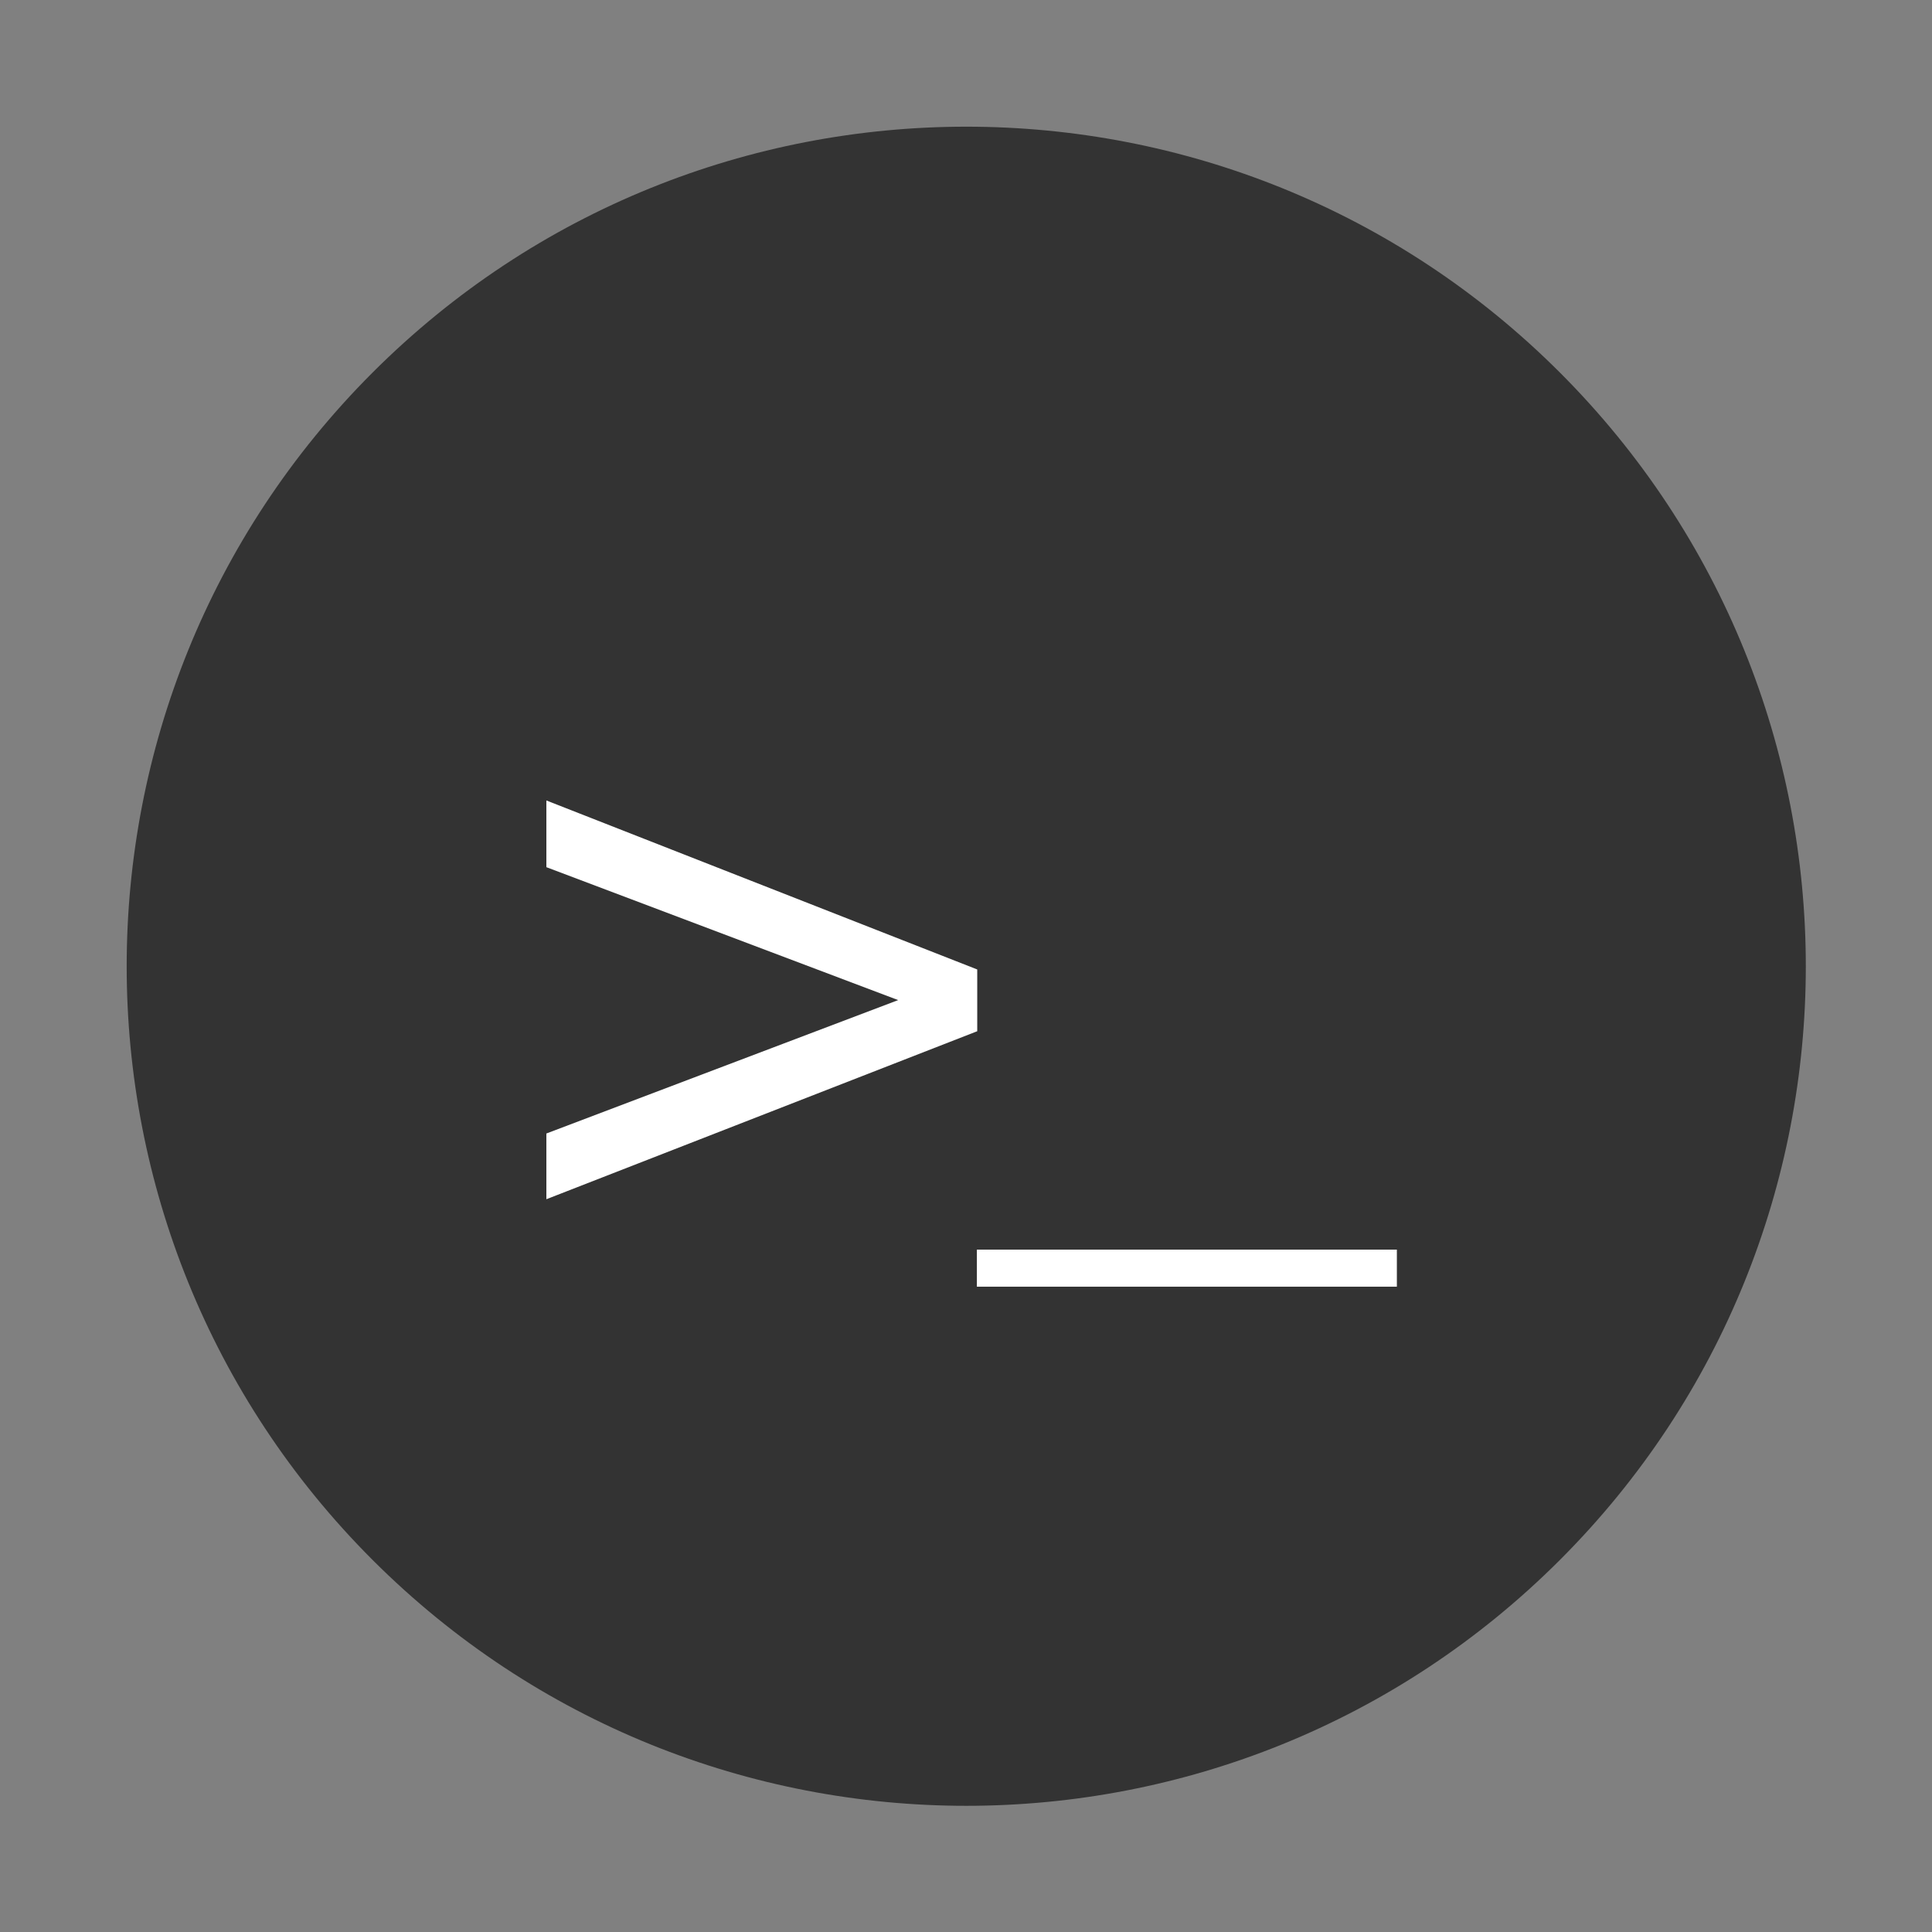 <svg width="1564" height="1564" xmlns="http://www.w3.org/2000/svg" xmlns:xlink="http://www.w3.org/1999/xlink">
 <rect width="100%" height="100%" fill="#808080" stroke="none"/>
 <defs>
  <clipPath id="c_7">
   <path id="svg_1" d="m0,0l1564,0l0,1564l-1564,0l0,-1564z"/>
  </clipPath>
  <clipPath id="c0_7">
   <path id="svg_2" d="m101.1,1463.4l0,-1362.3l1362.3,0l0,1362.3l-1362.3,0z"/>
  </clipPath>
  <clipPath id="c1_7">
   <path id="svg_3" d="m280.3,1258.1l0,-1038.8l1003.8,0l0,1038.8l-1003.8,0z"/>
  </clipPath>
  <style type="text/css">
   <![CDATA[

.g0_7{
fill: #FFFFFF;
}
.g1_7{
fill: #333333;
}

]]>
  </style>
 </defs>
 <defs>
  <path transform="scale(0.001,-0.001) " id="f1_2" d="m21,-13l0,133l712,270l-712,269l0,135l872,-342l0,-125l-872,-340z"/>
  <path transform="scale(0.001,-0.001) " id="f1_3" d="m0,-190l0,75l850,0l0,-75l-850,0z"/>
 </defs>
 <g>
  <title>background</title>
  <rect fill="none" id="canvas_background" height="402" width="582" y="-1" x="-1"/>
 </g>
 <g>
  <title>Layer 1</title>
  <g id="svg_4" clip-path="url(#c_7)">
   <path id="svg_5" fill="#FFFFFF" d="m1564,1564l0,-1564l0,1564z"/>
   <g id="svg_7" clip-path="url(#c0_7)">
    <path id="svg_8" class="g1_7" d="m1262.8,301.6c265.4,265.5 265.4,695.8 0,961.2c-265.4,265.4 -695.7,265.4 -961.2,0c-265.4,-265.4 -265.4,-695.7 0,-961.2c265.5,-265.4 695.8,-265.4 961.2,0z"/>
   </g>
   <g id="svg_9" clip-path="url(#c1_7)">
    <g id="svg_10" fill="#FFFFFF">
     <use id="svg_11" transform="matrix(400,0,0,400,433.9,965.6) " xlink:href="#f1_2"/>
     <use id="svg_12" transform="matrix(400,0,0,400,790.8,965.6) " xlink:href="#f1_3"/>
    </g>
   </g>
  </g>
 </g>
</svg>